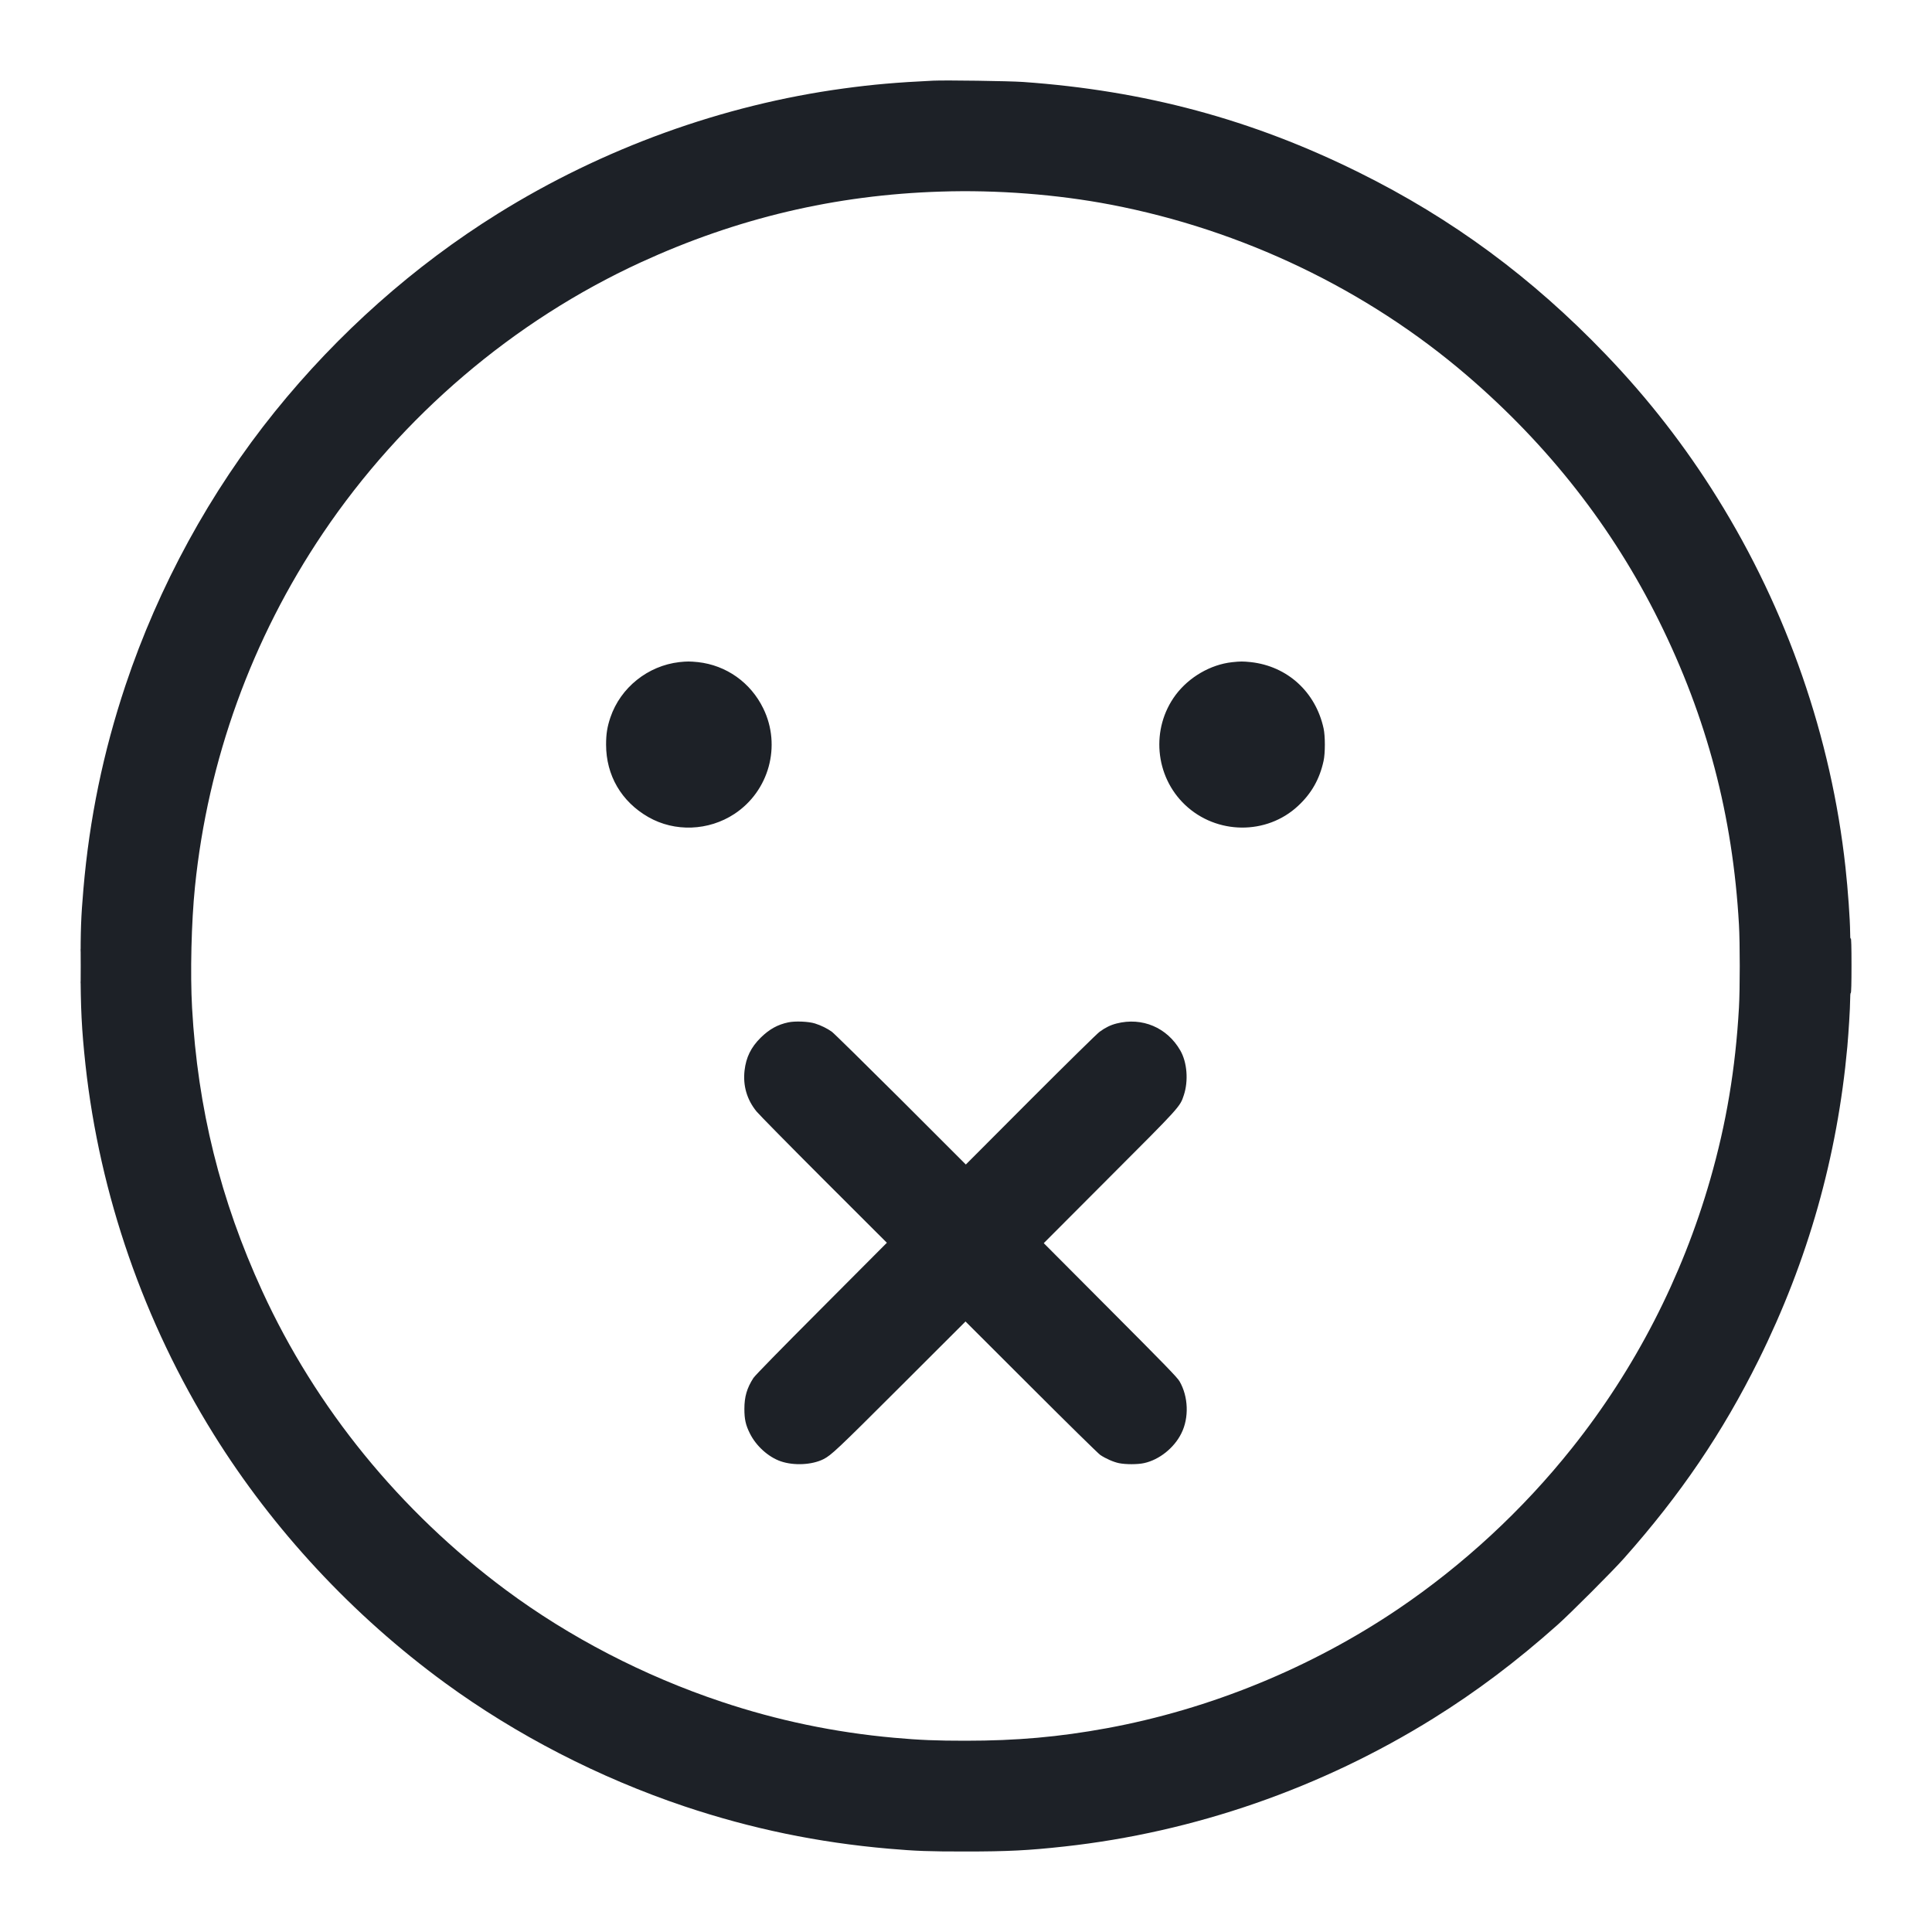 <svg width="24" height="24" viewBox="0 0 24 24" fill="none" xmlns="http://www.w3.org/2000/svg">
<path fill-rule="evenodd" clip-rule="evenodd" d="M11.593 1.002C11.136 1.024 10.848 1.049 10.48 1.099C8.977 1.303 7.49 1.841 6.183 2.655C5.145 3.301 4.199 4.141 3.415 5.113C2.611 6.109 1.971 7.281 1.559 8.513C1.282 9.343 1.111 10.17 1.036 11.046C1.006 11.397 1.001 11.54 1.001 12.001C1.001 12.524 1.014 12.784 1.062 13.229C1.239 14.844 1.787 16.423 2.653 17.815C3.392 19.003 4.383 20.069 5.527 20.905C6.415 21.554 7.442 22.083 8.505 22.44C9.332 22.717 10.162 22.889 11.039 22.965C11.388 22.995 11.534 23 11.994 23C12.517 23 12.777 22.987 13.221 22.938C14.835 22.761 16.414 22.213 17.805 21.347C18.34 21.014 18.837 20.64 19.349 20.184C19.502 20.048 20.036 19.514 20.172 19.36C20.876 18.568 21.397 17.8 21.848 16.891C22.46 15.655 22.823 14.373 22.948 13.005C22.964 12.826 22.983 12.518 22.983 12.426C22.983 12.371 22.986 12.335 22.991 12.335C22.997 12.335 23 12.214 23 11.99C23 11.764 22.997 11.649 22.991 11.658C22.985 11.667 22.983 11.641 22.983 11.578C22.982 11.427 22.956 11.054 22.925 10.773C22.749 9.161 22.2 7.578 21.334 6.187C20.936 5.546 20.476 4.954 19.948 4.404C19.029 3.446 18.041 2.717 16.881 2.142C15.554 1.484 14.221 1.125 12.707 1.018C12.531 1.006 11.75 0.995 11.593 1.002ZM11.686 2.38C10.376 2.421 9.156 2.71 7.96 3.259C6.38 3.985 4.994 5.166 4.012 6.623C3.128 7.934 2.582 9.443 2.422 11.015C2.377 11.454 2.362 12.097 2.386 12.52C2.456 13.77 2.738 14.906 3.257 16.037C3.924 17.492 4.969 18.774 6.282 19.75C7.075 20.339 7.999 20.818 8.96 21.139C9.656 21.372 10.371 21.521 11.105 21.587C11.427 21.616 11.635 21.624 11.994 21.624C12.629 21.624 13.152 21.578 13.752 21.468C15.028 21.233 16.282 20.721 17.365 19.99C18.173 19.444 18.916 18.758 19.529 17.987C20.311 17.006 20.896 15.869 21.245 14.652C21.445 13.955 21.559 13.275 21.602 12.516C21.615 12.289 21.615 11.713 21.602 11.486C21.525 10.133 21.205 8.916 20.607 7.71C20.032 6.551 19.237 5.534 18.223 4.664C16.98 3.597 15.432 2.855 13.797 2.542C13.134 2.415 12.383 2.357 11.686 2.38ZM8.439 8.225C8.048 8.27 7.709 8.541 7.583 8.911C7.543 9.029 7.529 9.117 7.529 9.25C7.529 9.632 7.719 9.958 8.054 10.15C8.382 10.338 8.802 10.322 9.123 10.111C9.554 9.827 9.708 9.264 9.482 8.801C9.325 8.478 9.022 8.264 8.67 8.225C8.569 8.215 8.535 8.215 8.439 8.225ZM15.306 8.226C15.038 8.255 14.77 8.411 14.604 8.633C14.294 9.05 14.345 9.642 14.722 9.999C15.113 10.369 15.733 10.375 16.123 10.013C16.291 9.858 16.393 9.678 16.442 9.452C16.463 9.356 16.463 9.144 16.442 9.048C16.343 8.595 15.992 8.275 15.537 8.225C15.441 8.215 15.407 8.215 15.306 8.226ZM1 12.001C1 12.192 1.001 12.27 1.003 12.175C1.004 12.079 1.004 11.923 1.003 11.827C1.001 11.732 1 11.81 1 12.001ZM9.793 12.7C9.66 12.728 9.557 12.785 9.45 12.89C9.329 13.01 9.268 13.134 9.249 13.299C9.228 13.487 9.278 13.659 9.397 13.806C9.426 13.842 9.802 14.224 10.233 14.655L11.017 15.438L10.205 16.253C9.684 16.775 9.381 17.085 9.359 17.118C9.278 17.244 9.247 17.351 9.247 17.503C9.247 17.629 9.263 17.703 9.315 17.806C9.392 17.962 9.545 18.1 9.699 18.153C9.862 18.209 10.087 18.198 10.23 18.126C10.327 18.076 10.394 18.014 11.178 17.231L11.994 16.416L12.81 17.231C13.258 17.679 13.645 18.059 13.668 18.074C13.735 18.119 13.832 18.162 13.901 18.176C13.985 18.193 14.133 18.193 14.213 18.175C14.401 18.134 14.586 17.986 14.675 17.806C14.772 17.613 14.763 17.35 14.653 17.16C14.626 17.112 14.473 16.955 13.793 16.273L12.966 15.443L13.781 14.626C14.665 13.742 14.659 13.748 14.706 13.604C14.765 13.426 14.747 13.196 14.662 13.049C14.498 12.764 14.188 12.633 13.871 12.714C13.796 12.733 13.733 12.764 13.661 12.816C13.632 12.836 13.246 13.216 12.803 13.659L11.998 14.466L11.189 13.657C10.743 13.213 10.359 12.835 10.334 12.817C10.275 12.775 10.2 12.738 10.124 12.714C10.045 12.689 9.878 12.682 9.793 12.7Z" fill="#1D2127"/>
</svg>
